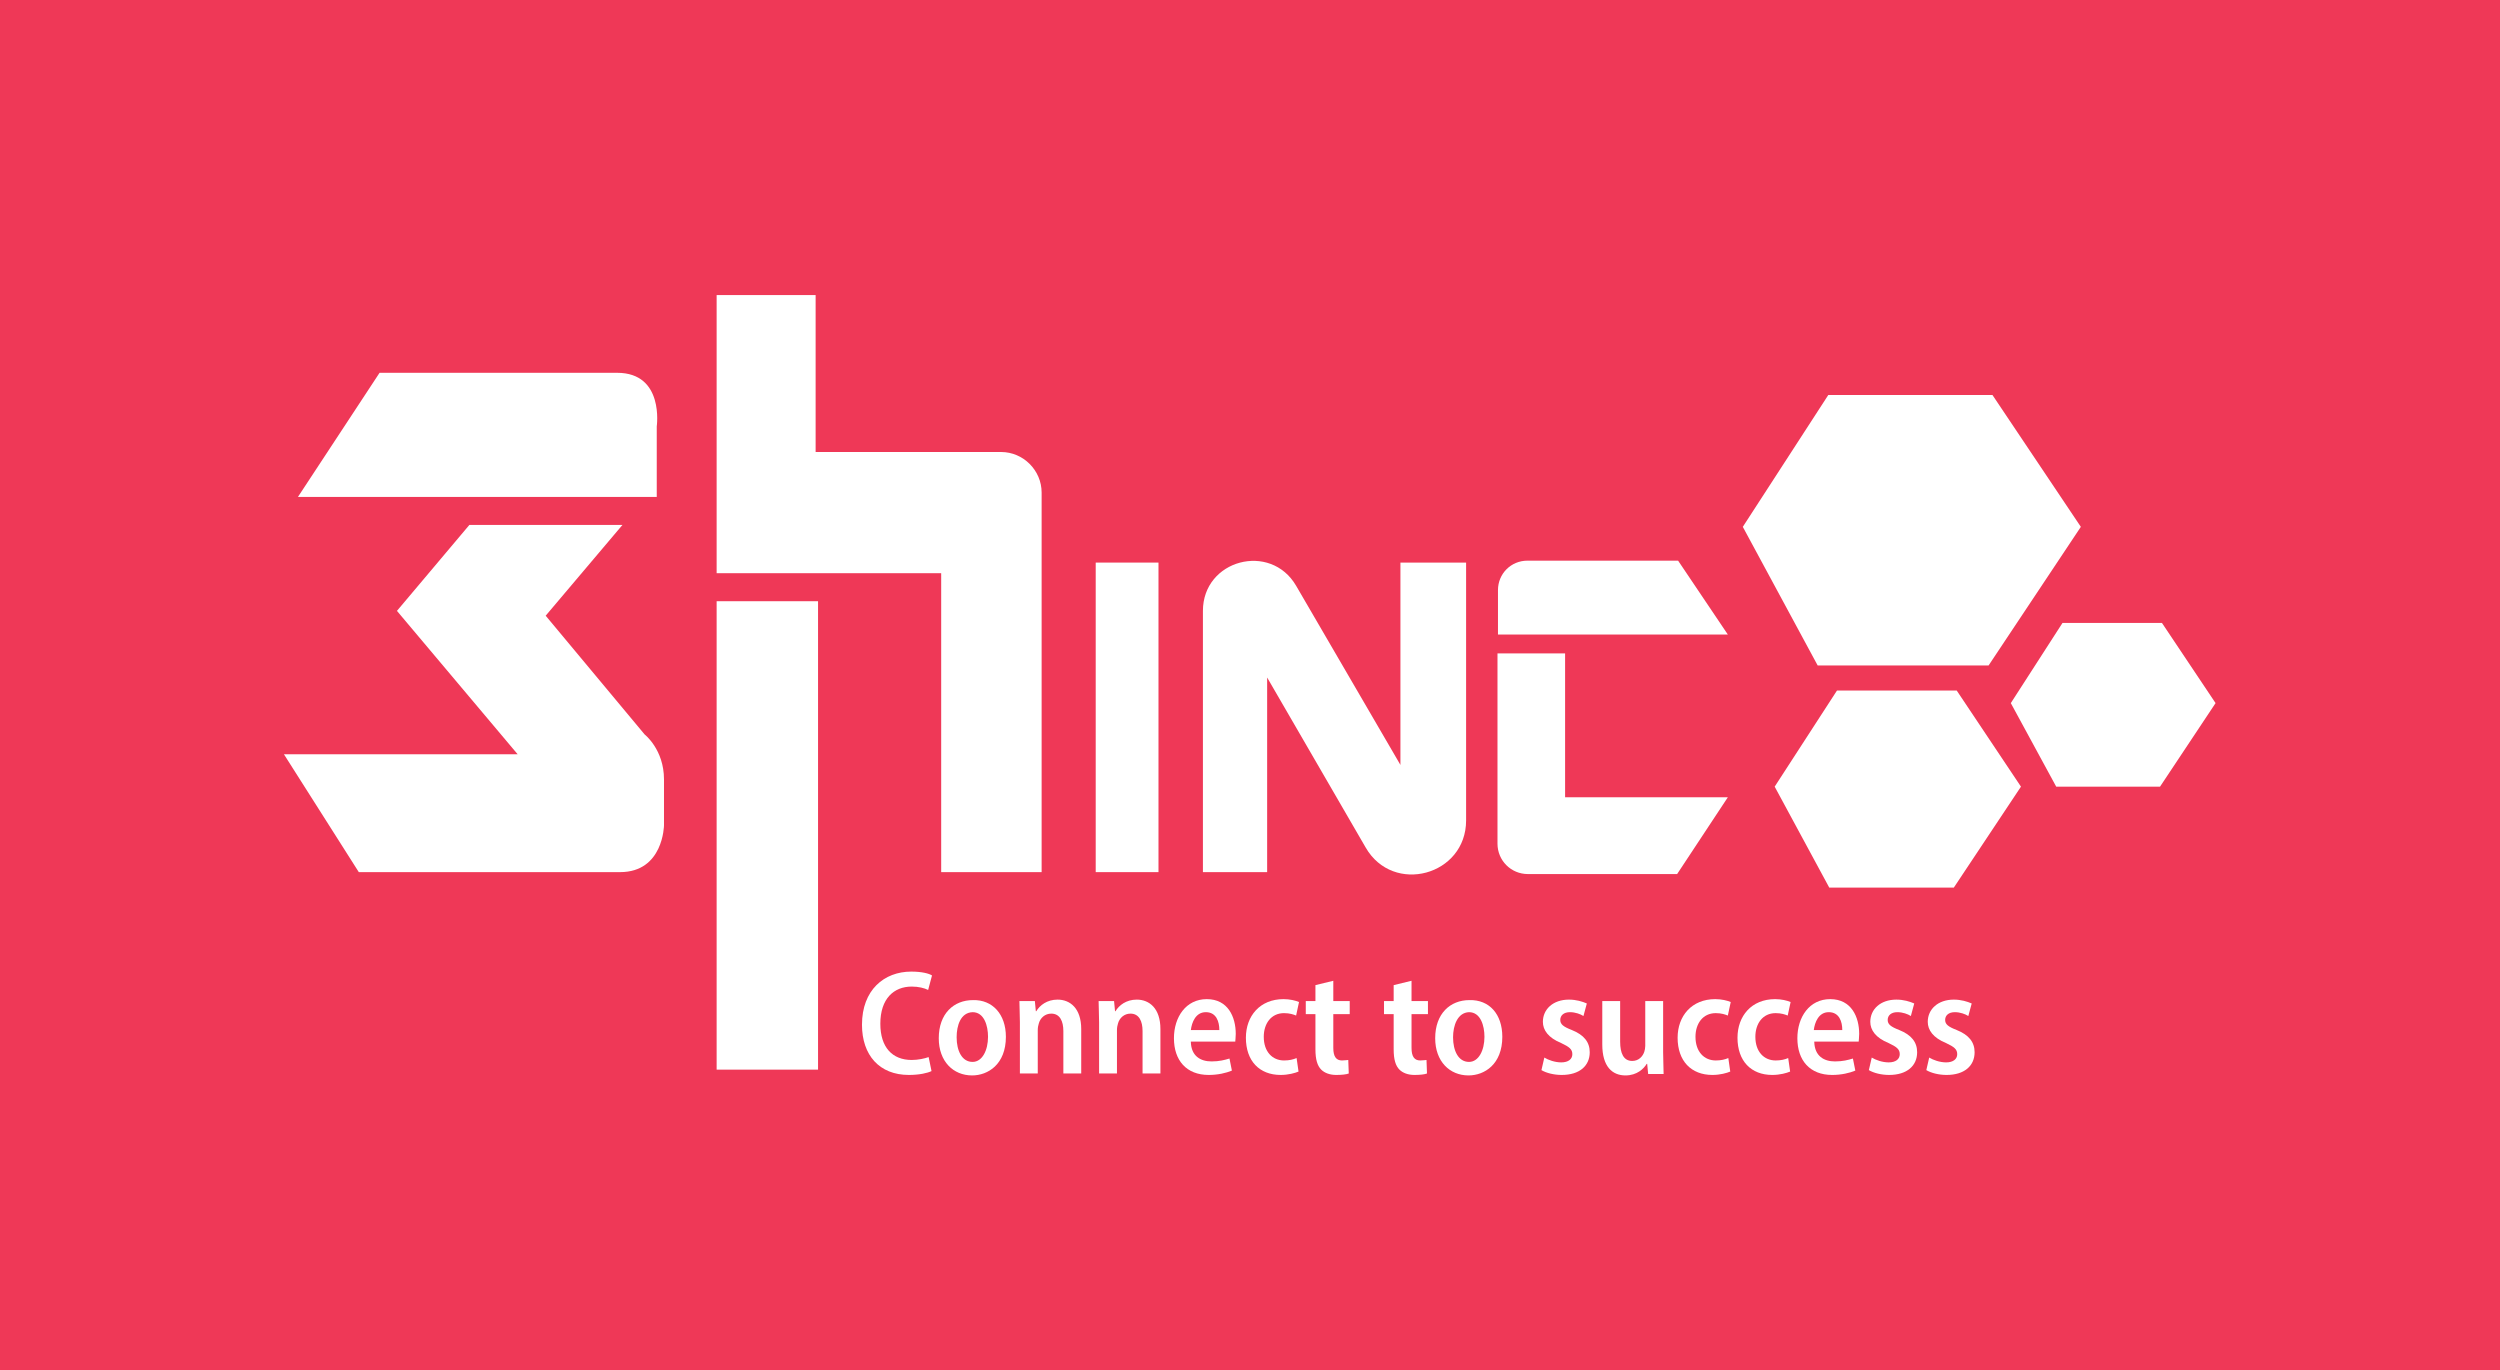 <?xml version="1.0" encoding="utf-8"?>
<!-- Generator: Adobe Illustrator 27.6.1, SVG Export Plug-In . SVG Version: 6.00 Build 0)  -->
<svg version="1.1" id="Layer_1" xmlns="http://www.w3.org/2000/svg" xmlns:xlink="http://www.w3.org/1999/xlink" x="0px" y="0px"
	 viewBox="0 0 517.7 283.8" style="enable-background:new 0 0 517.7 283.8;" xml:space="preserve">
<style type="text/css">
	.st0{fill:#EF3857;}
	.st1{fill:#FFFFFF;}
</style>
<rect class="st0" width="517.7" height="283.8"/>
<g>
	<g>
		<path class="st1" d="M192.9,221.8c-0.8,0.4-2.5,0.8-4.7,0.8c-6.1,0-9.7-4.1-9.7-10.4c0-7.2,4.6-11,10.2-11c2.2,0,3.7,0.4,4.3,0.8
			l-0.8,3c-0.8-0.4-2-0.7-3.4-0.7c-3.7,0-6.5,2.5-6.5,7.7c0,4.9,2.5,7.5,6.5,7.5c1.3,0,2.7-0.3,3.5-0.6L192.9,221.8z"/>
		<path class="st1" d="M208.3,214.7c0,5.7-3.7,8-7,8c-3.9,0-6.9-2.9-6.9-7.7c0-5.1,3.1-7.9,7.1-7.9C205.5,207,208.3,210,208.3,214.7
			z M198.1,214.8c0,2.8,1.1,5.1,3.3,5.1c2,0,3.2-2.4,3.2-5.2c0-2.3-0.8-5.1-3.2-5.1C198.9,209.7,198.1,212.4,198.1,214.8z"/>
		<path class="st1" d="M211.2,211.7c0-1.7-0.1-3.1-0.1-4.4h3.2l0.2,2.1h0.1c0.7-1.2,2.2-2.4,4.4-2.4c2.6,0,4.9,1.8,4.9,6.1v9.2h-3.7
			v-8.8c0-2-0.7-3.6-2.5-3.6c-1.3,0-2.3,0.9-2.6,2.1c-0.1,0.3-0.2,0.8-0.2,1.3v9h-3.7V211.7z"/>
		<path class="st1" d="M227.6,211.7c0-1.7-0.1-3.1-0.1-4.4h3.2l0.2,2.1h0.1c0.7-1.2,2.2-2.4,4.4-2.4c2.6,0,4.9,1.8,4.9,6.1v9.2h-3.7
			v-8.8c0-2-0.7-3.6-2.5-3.6c-1.3,0-2.3,0.9-2.6,2.1c-0.1,0.3-0.2,0.8-0.2,1.3v9h-3.7V211.7z"/>
		<path class="st1" d="M246.6,215.8c0.1,2.9,2,4,4.3,4c1.6,0,2.7-0.3,3.7-0.6l0.5,2.5c-1.2,0.5-2.9,0.9-4.8,0.9
			c-4.6,0-7.2-3-7.2-7.6c0-4.4,2.5-8.1,6.8-8.1c4.4,0,6,3.7,6,7.2c0,0.8-0.1,1.3-0.1,1.6H246.6z M252.5,213.3c0-1.7-0.6-3.7-2.8-3.7
			c-2.1,0-2.9,2.1-3.1,3.7H252.5z"/>
		<path class="st1" d="M268.9,221.9c-0.7,0.3-2.1,0.7-3.7,0.7c-4.4,0-7.2-2.9-7.2-7.7c0-4.5,2.9-8,7.8-8c1.3,0,2.5,0.3,3.2,0.6
			l-0.6,2.8c-0.5-0.2-1.3-0.5-2.5-0.5c-2.7,0-4.2,2.2-4.2,4.9c0,3.1,1.8,4.9,4.2,4.9c1.1,0,1.9-0.2,2.6-0.5L268.9,221.9z"/>
		<path class="st1" d="M276.1,203.1v4.2h3.4v2.7h-3.4v7c0,1.8,0.6,2.6,1.8,2.6c0.6,0,1-0.1,1.3-0.1l0.1,2.8
			c-0.5,0.2-1.5,0.3-2.6,0.3c-1.3,0-2.4-0.4-3.1-1.1c-0.8-0.8-1.2-2.1-1.2-4.2V210h-2v-2.7h2V204L276.1,203.1z"/>
		<path class="st1" d="M292.3,203.1v4.2h3.4v2.7h-3.4v7c0,1.8,0.6,2.6,1.8,2.6c0.6,0,1-0.1,1.3-0.1l0.1,2.8
			c-0.5,0.2-1.5,0.3-2.6,0.3c-1.3,0-2.4-0.4-3.1-1.1c-0.8-0.8-1.2-2.1-1.2-4.2V210h-2v-2.7h2V204L292.3,203.1z"/>
		<path class="st1" d="M311.1,214.7c0,5.7-3.7,8-7,8c-3.9,0-6.9-2.9-6.9-7.7c0-5.1,3.1-7.9,7.1-7.9C308.4,207,311.1,210,311.1,214.7
			z M300.9,214.8c0,2.8,1.1,5.1,3.3,5.1c2,0,3.2-2.4,3.2-5.2c0-2.3-0.8-5.1-3.2-5.1C301.8,209.7,300.9,212.4,300.9,214.8z"/>
		<path class="st1" d="M319.8,219c0.8,0.5,2.2,1,3.5,1c1.5,0,2.3-0.7,2.3-1.7c0-1-0.6-1.5-2.3-2.3c-2.7-1.1-3.8-2.7-3.8-4.4
			c0-2.6,2.1-4.6,5.4-4.6c1.5,0,2.8,0.4,3.7,0.8l-0.7,2.6c-0.6-0.4-1.7-0.8-2.8-0.8c-1.3,0-2,0.7-2,1.6c0,0.9,0.6,1.4,2.4,2.1
			c2.5,1,3.7,2.5,3.7,4.6c0,2.8-2.1,4.7-5.8,4.7c-1.6,0-3.2-0.4-4.2-1L319.8,219z"/>
		<path class="st1" d="M344.4,217.9c0,1.7,0.1,3.2,0.1,4.5h-3.2l-0.2-2.1h-0.1c-0.6,1-2,2.4-4.4,2.4c-2.7,0-4.8-1.8-4.8-6.4v-9h3.7
			v8.4c0,2.4,0.7,4,2.5,4c1.4,0,2.2-1,2.5-1.9c0.1-0.3,0.2-0.8,0.2-1.2v-9.3h3.7V217.9z"/>
		<path class="st1" d="M358.3,221.9c-0.7,0.3-2.1,0.7-3.7,0.7c-4.4,0-7.2-2.9-7.2-7.7c0-4.5,2.9-8,7.8-8c1.3,0,2.5,0.3,3.2,0.6
			l-0.6,2.8c-0.5-0.2-1.3-0.5-2.5-0.5c-2.7,0-4.2,2.2-4.2,4.9c0,3.1,1.8,4.9,4.2,4.9c1.1,0,1.9-0.2,2.6-0.5L358.3,221.9z"/>
		<path class="st1" d="M370.7,221.9c-0.7,0.3-2.1,0.7-3.7,0.7c-4.4,0-7.2-2.9-7.2-7.7c0-4.5,2.9-8,7.8-8c1.3,0,2.5,0.3,3.2,0.6
			l-0.6,2.8c-0.5-0.2-1.3-0.5-2.5-0.5c-2.7,0-4.2,2.2-4.2,4.9c0,3.1,1.8,4.9,4.2,4.9c1.1,0,1.9-0.2,2.6-0.5L370.7,221.9z"/>
		<path class="st1" d="M375.7,215.8c0.1,2.9,2,4,4.3,4c1.6,0,2.7-0.3,3.7-0.6l0.5,2.5c-1.2,0.5-2.9,0.9-4.8,0.9
			c-4.6,0-7.2-3-7.2-7.6c0-4.4,2.5-8.1,6.8-8.1c4.4,0,6,3.7,6,7.2c0,0.8-0.1,1.3-0.1,1.6H375.7z M381.5,213.3c0-1.7-0.6-3.7-2.8-3.7
			c-2.1,0-2.9,2.1-3.1,3.7H381.5z"/>
		<path class="st1" d="M387.6,219c0.8,0.5,2.2,1,3.5,1c1.5,0,2.3-0.7,2.3-1.7c0-1-0.6-1.5-2.3-2.3c-2.7-1.1-3.8-2.7-3.8-4.4
			c0-2.6,2.1-4.6,5.4-4.6c1.5,0,2.8,0.4,3.7,0.8l-0.7,2.6c-0.6-0.4-1.7-0.8-2.8-0.8c-1.3,0-2,0.7-2,1.6c0,0.9,0.6,1.4,2.4,2.1
			c2.5,1,3.7,2.5,3.7,4.6c0,2.8-2.1,4.7-5.8,4.7c-1.6,0-3.2-0.4-4.2-1L387.6,219z"/>
		<path class="st1" d="M399.5,219c0.8,0.5,2.2,1,3.5,1c1.5,0,2.3-0.7,2.3-1.7c0-1-0.6-1.5-2.3-2.3c-2.7-1.1-3.8-2.7-3.8-4.4
			c0-2.6,2.1-4.6,5.4-4.6c1.5,0,2.8,0.4,3.7,0.8l-0.7,2.6c-0.6-0.4-1.7-0.8-2.8-0.8c-1.3,0-2,0.7-2,1.6c0,0.9,0.6,1.4,2.4,2.1
			c2.5,1,3.7,2.5,3.7,4.6c0,2.8-2.1,4.7-5.8,4.7c-1.6,0-3.2-0.4-4.2-1L399.5,219z"/>
	</g>
	<path class="st1" d="M61.7,102.9H136V88.3c0,0,1.6-11.1-8.2-11.1s-49.2,0-49.2,0L61.7,102.9z"/>
	<path class="st1" d="M97.2,108.7h31.7L113,127.5l20.5,24.6c0,0,4,3.1,4,9.3c0,6.2,0,9.5,0,9.5s-0.1,9.7-9.1,9.7c-9,0-54.1,0-54.1,0
		l-15.5-24.4h48.4l-25-29.7L97.2,108.7z"/>
	<path class="st1" d="M148.4,61.1v57.6h46.5v61.9h20.8V102c0-4.6-3.8-8.4-8.4-8.4h-38.4V61.1H148.4z"/>
	<rect x="148.4" y="124.5" class="st1" width="21" height="97"/>
	<rect x="226.9" y="116.5" class="st1" width="13" height="64.1"/>
	<path class="st1" d="M249.1,180.6h13.3v-40.3l20.4,35.2c5.7,9.9,20.8,5.8,20.8-5.6v-53.4H290v41.9l-21.6-37.1
		c-5.3-9.1-19.3-5.4-19.3,5.2V180.6z"/>
	<path class="st1" d="M310.1,131.4h47.7l-10.3-15.3h-31.2c-3.4,0-6.1,2.7-6.1,6.1V131.4z"/>
	<path class="st1" d="M310.1,135.4v39.3c0,3.5,2.8,6.3,6.3,6.3h30.9l10.5-15.9h-33.7v-29.8H310.1z"/>
	<polygon class="st1" points="360.9,109.1 378.6,81.8 412.6,81.8 430.9,109.1 411.8,137.8 376.4,137.8 	"/>
	<polygon class="st1" points="367.5,162.9 380.4,143 405.2,143 418.5,162.9 404.6,183.8 378.8,183.8 	"/>
	<polygon class="st1" points="416.4,145.6 427.1,129 447.7,129 458.8,145.6 447.3,162.9 425.8,162.9 	"/>
</g>
</svg>
